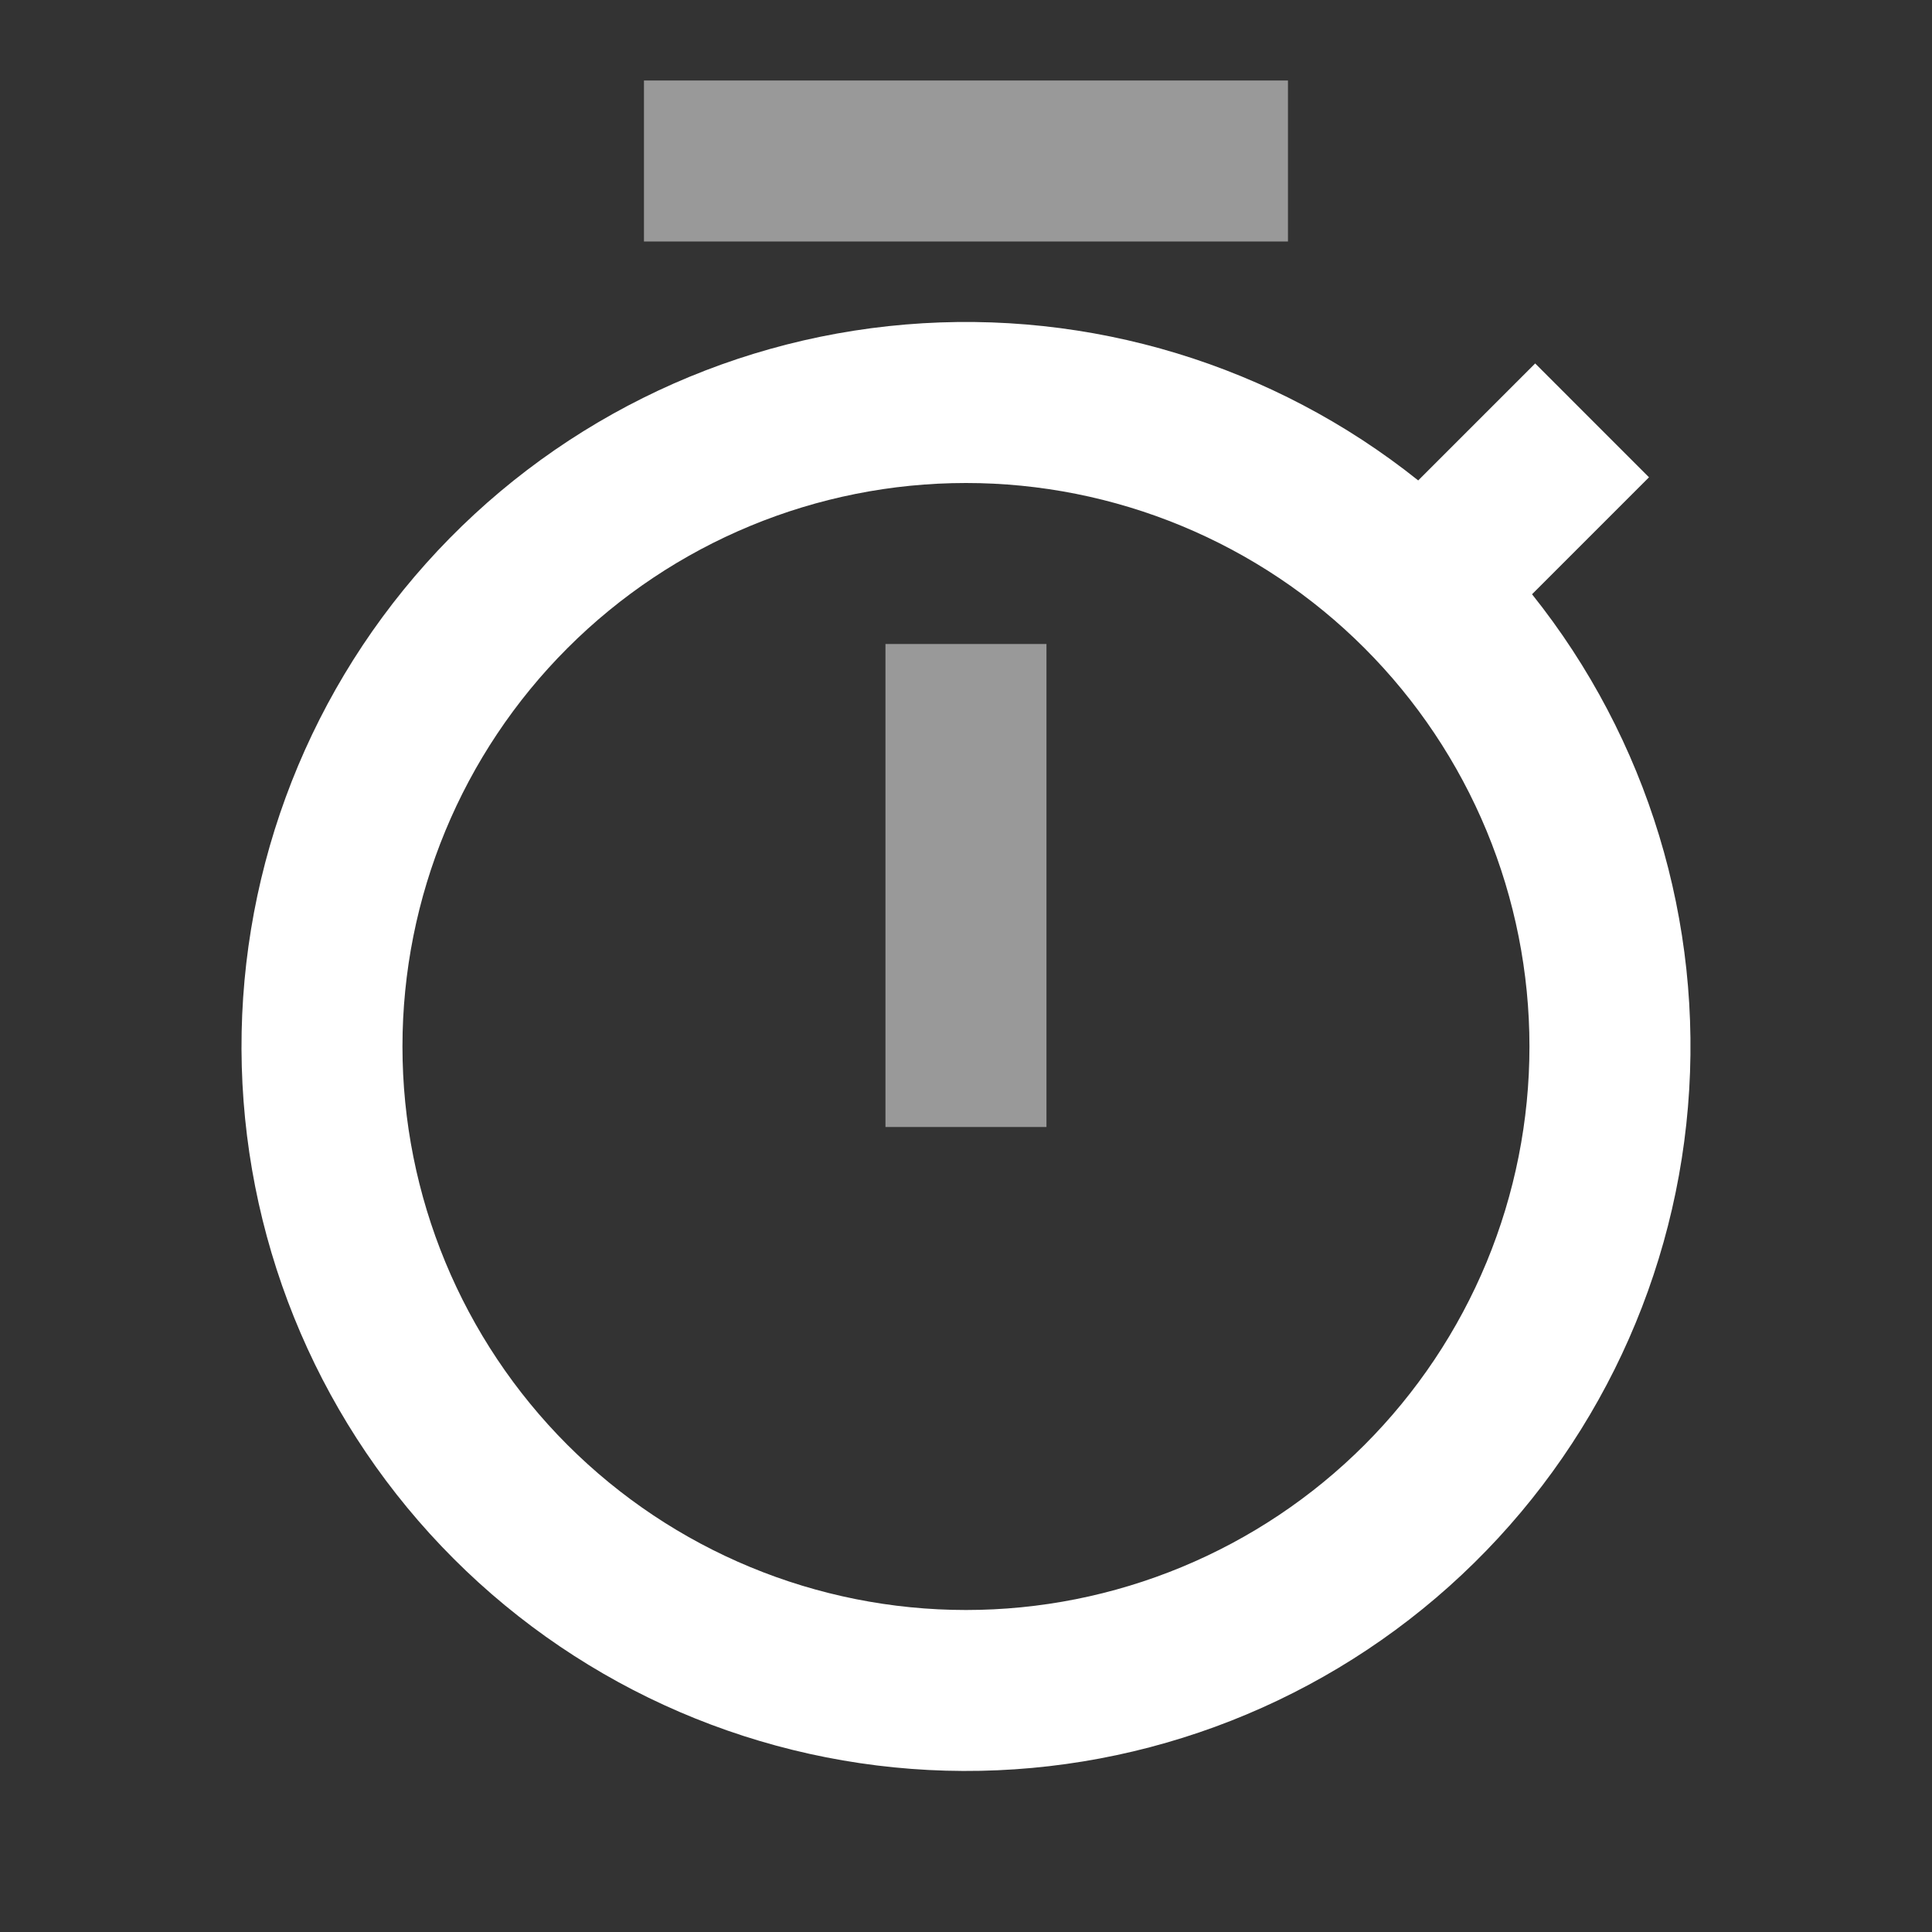 <svg width="48" height="48" viewBox="0 0 48 48" fill="none" xmlns="http://www.w3.org/2000/svg">
<rect x="0" y="0" width="48" height="48" fill="#333333" stroke="none"/>
<g clip-path="url(#clip0_1892_60050)">
<path d="M35.235 11.936L38.141 9.03L40.969 11.858L38.063 14.764C40.935 18.358 42.321 22.916 41.937 27.5C41.554 32.085 39.429 36.348 36 39.416C32.571 42.483 28.098 44.12 23.499 43.992C18.9 43.864 14.525 41.98 11.272 38.727C8.019 35.474 6.135 31.099 6.007 26.5C5.879 21.901 7.517 17.428 10.584 13.999C13.651 10.57 17.914 8.446 22.499 8.062C27.083 7.678 31.641 9.065 35.235 11.936ZM23.999 40C25.838 40 27.658 39.638 29.357 38.934C31.055 38.231 32.599 37.2 33.899 35.9C35.199 34.599 36.23 33.056 36.934 31.358C37.637 29.659 37.999 27.839 37.999 26C37.999 24.162 37.637 22.341 36.934 20.642C36.23 18.944 35.199 17.401 33.899 16.101C32.599 14.8 31.055 13.769 29.357 13.066C27.658 12.362 25.838 12 23.999 12C20.286 12 16.725 13.475 14.1 16.101C11.474 18.726 9.999 22.287 9.999 26C9.999 29.713 11.474 33.274 14.1 35.9C16.725 38.525 20.286 40 23.999 40Z" fill="white"/>
<path opacity="0.5" d="M21.999 16H25.999V28H21.999V16ZM15.999 2H31.999V6H15.999V2Z" fill="white"/>
</g>
<defs>
<clipPath id="clip0_1892_60050">
<rect width="48" height="48" fill="white"/>
</clipPath>
</defs>
</svg>
